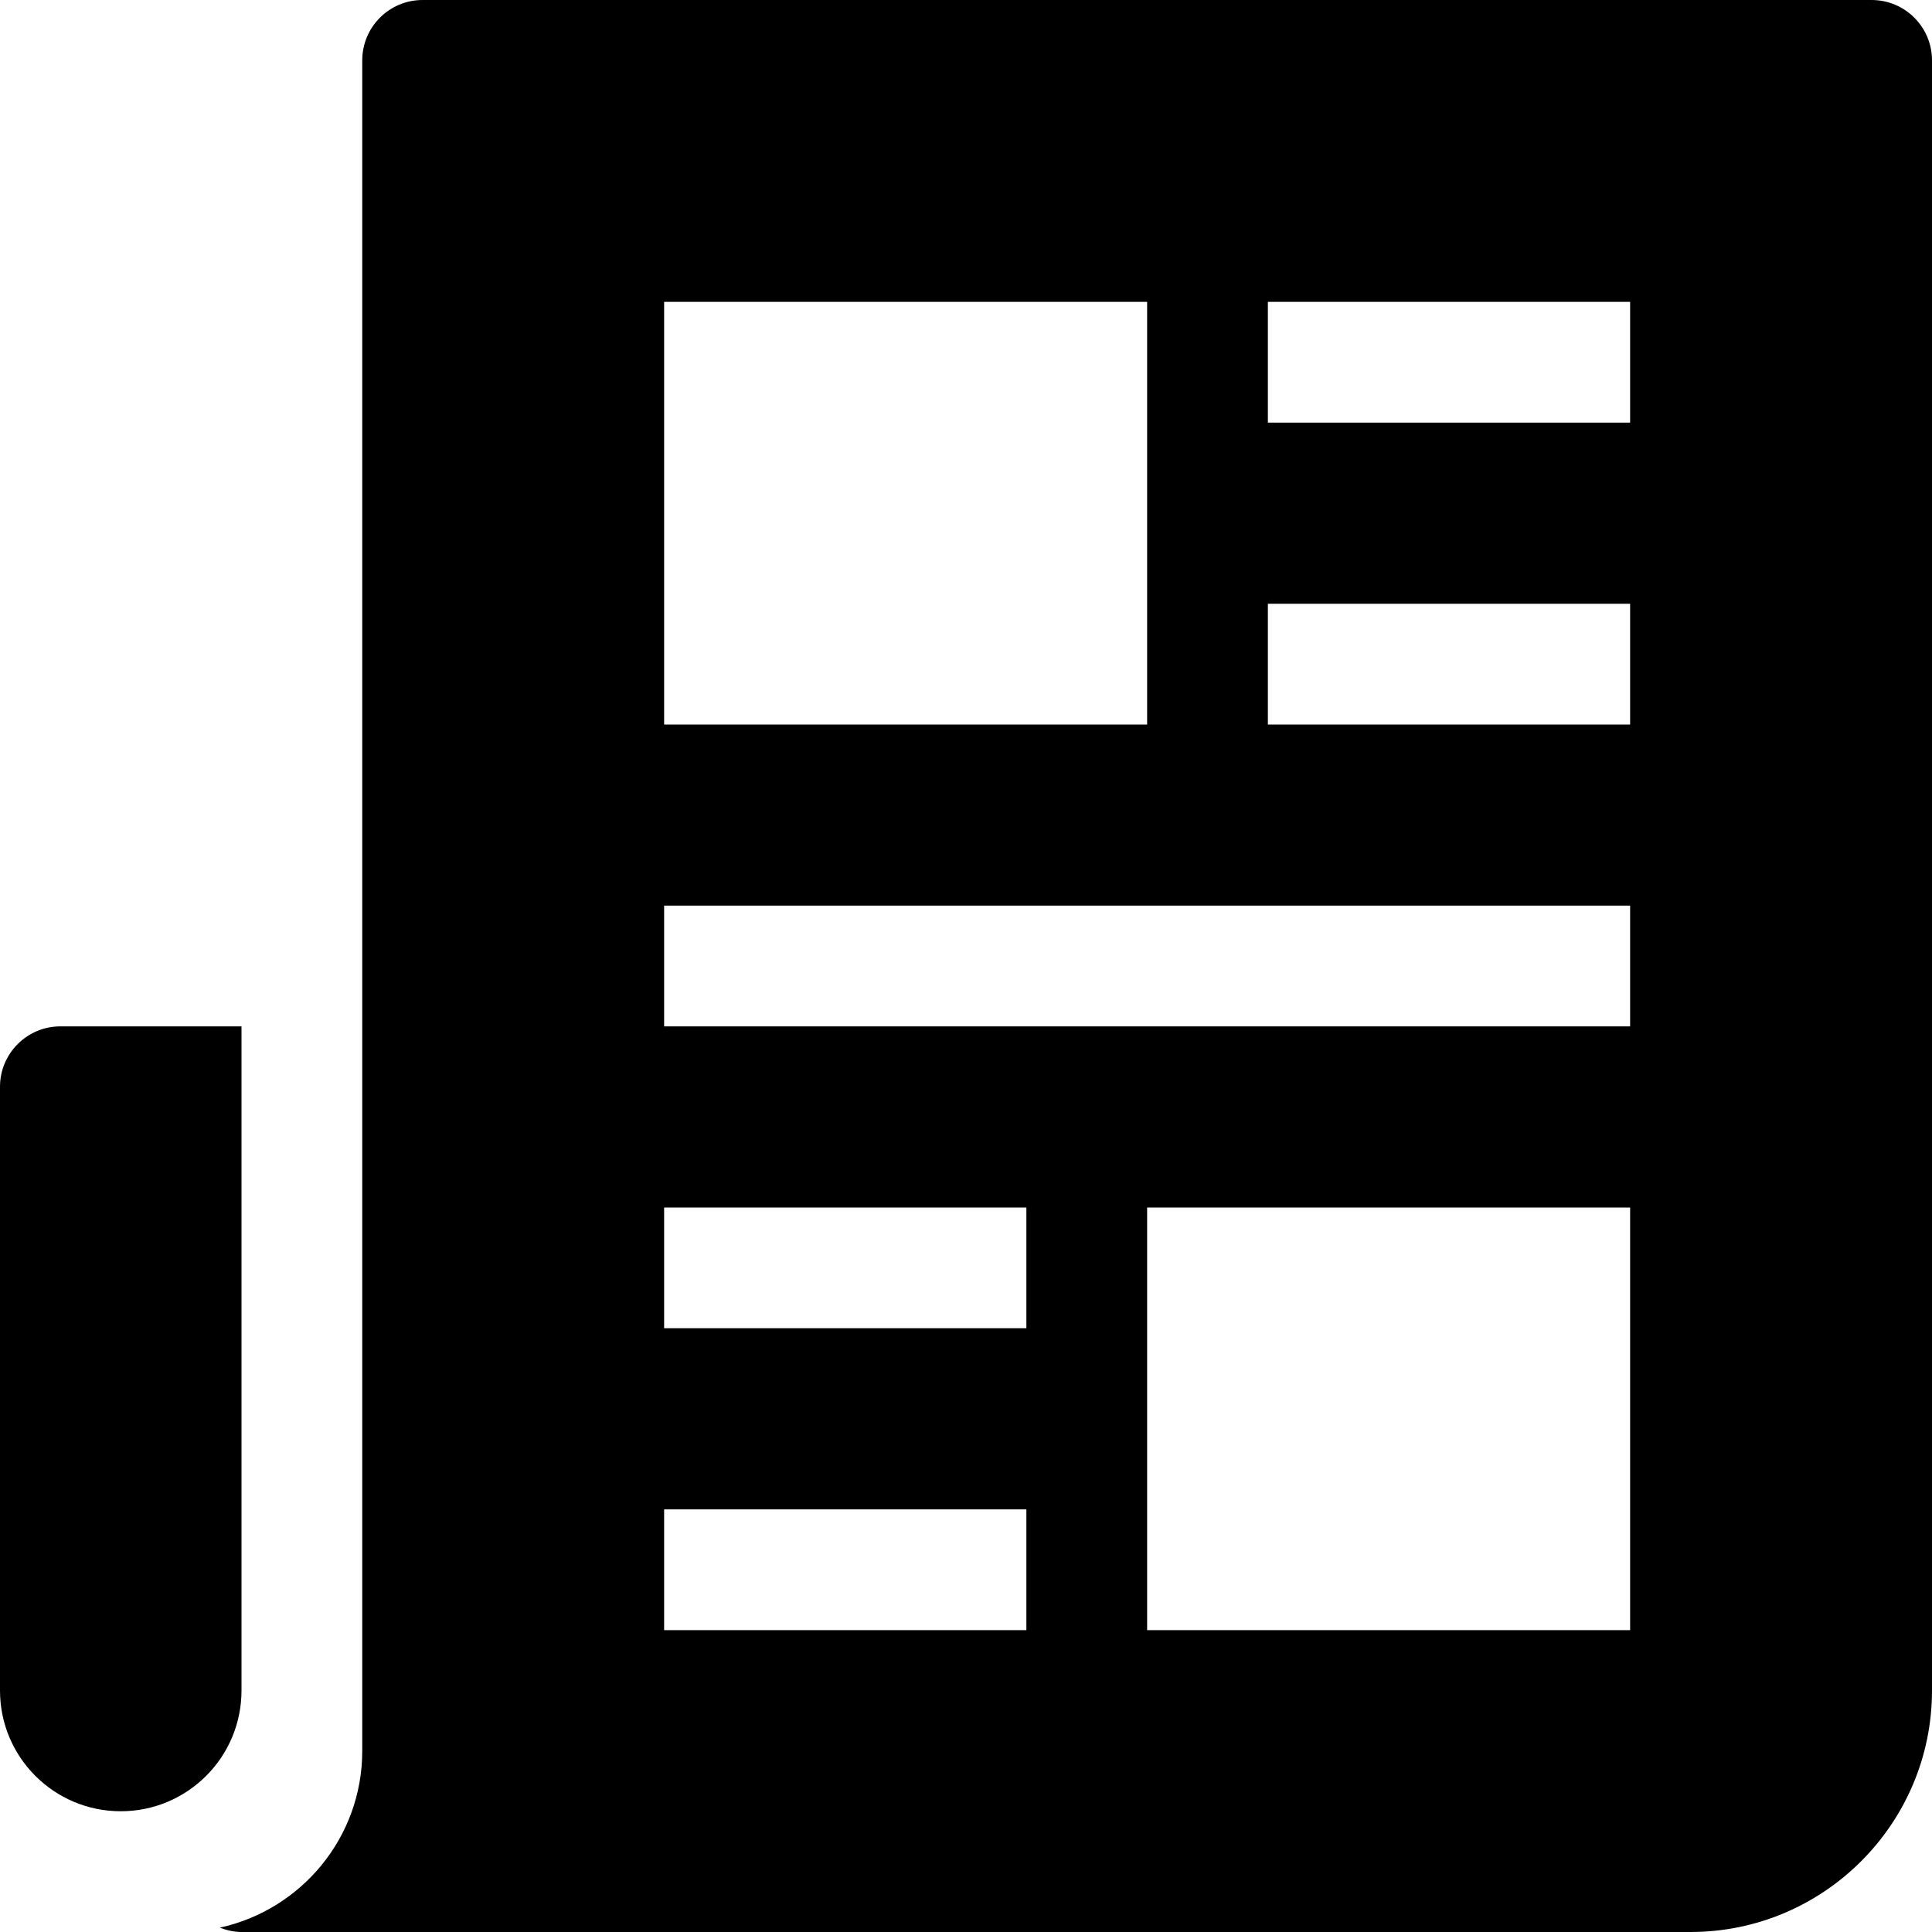 <?xml version="1.0" encoding="utf-8"?>
<!-- Generator: Adobe Illustrator 20.1.0, SVG Export Plug-In . SVG Version: 6.00 Build 0)  -->
<!DOCTYPE svg PUBLIC "-//W3C//DTD SVG 1.1//EN" "http://www.w3.org/Graphics/SVG/1.1/DTD/svg11.dtd">
<svg version="1.1" id="Layer_1" xmlns="http://www.w3.org/2000/svg" xmlns:xlink="http://www.w3.org/1999/xlink" x="0px" y="0px"
	 width="32px" height="32px" viewBox="0 0 32 32" enable-background="new 0 0 32 32" xml:space="preserve">
<path d="M31,0H7C6.447,0,6,0.448,6,1v28c0,1.436-1.011,2.633-2.359,2.928C3.753,31.971,3.873,32,4,32h24c2.206,0,4-1.794,4-4V1
	C32,0.448,31.553,0,31,0z M11,5h8v7h-8V5z M17,27h-6v-2h6V27z M17,22h-6v-2h6V22z M27,27h-8v-7h8V27z M27,17H11v-2h16V17z M27,12h-6
	v-2h6V12z M27,7h-6V5h6V7z"/>
<path d="M2,30c1.105,0,2-0.895,2-2V17H1c-0.552,0-1,0.448-1,1v10C0,29.105,0.895,30,2,30z"/>
</svg>

